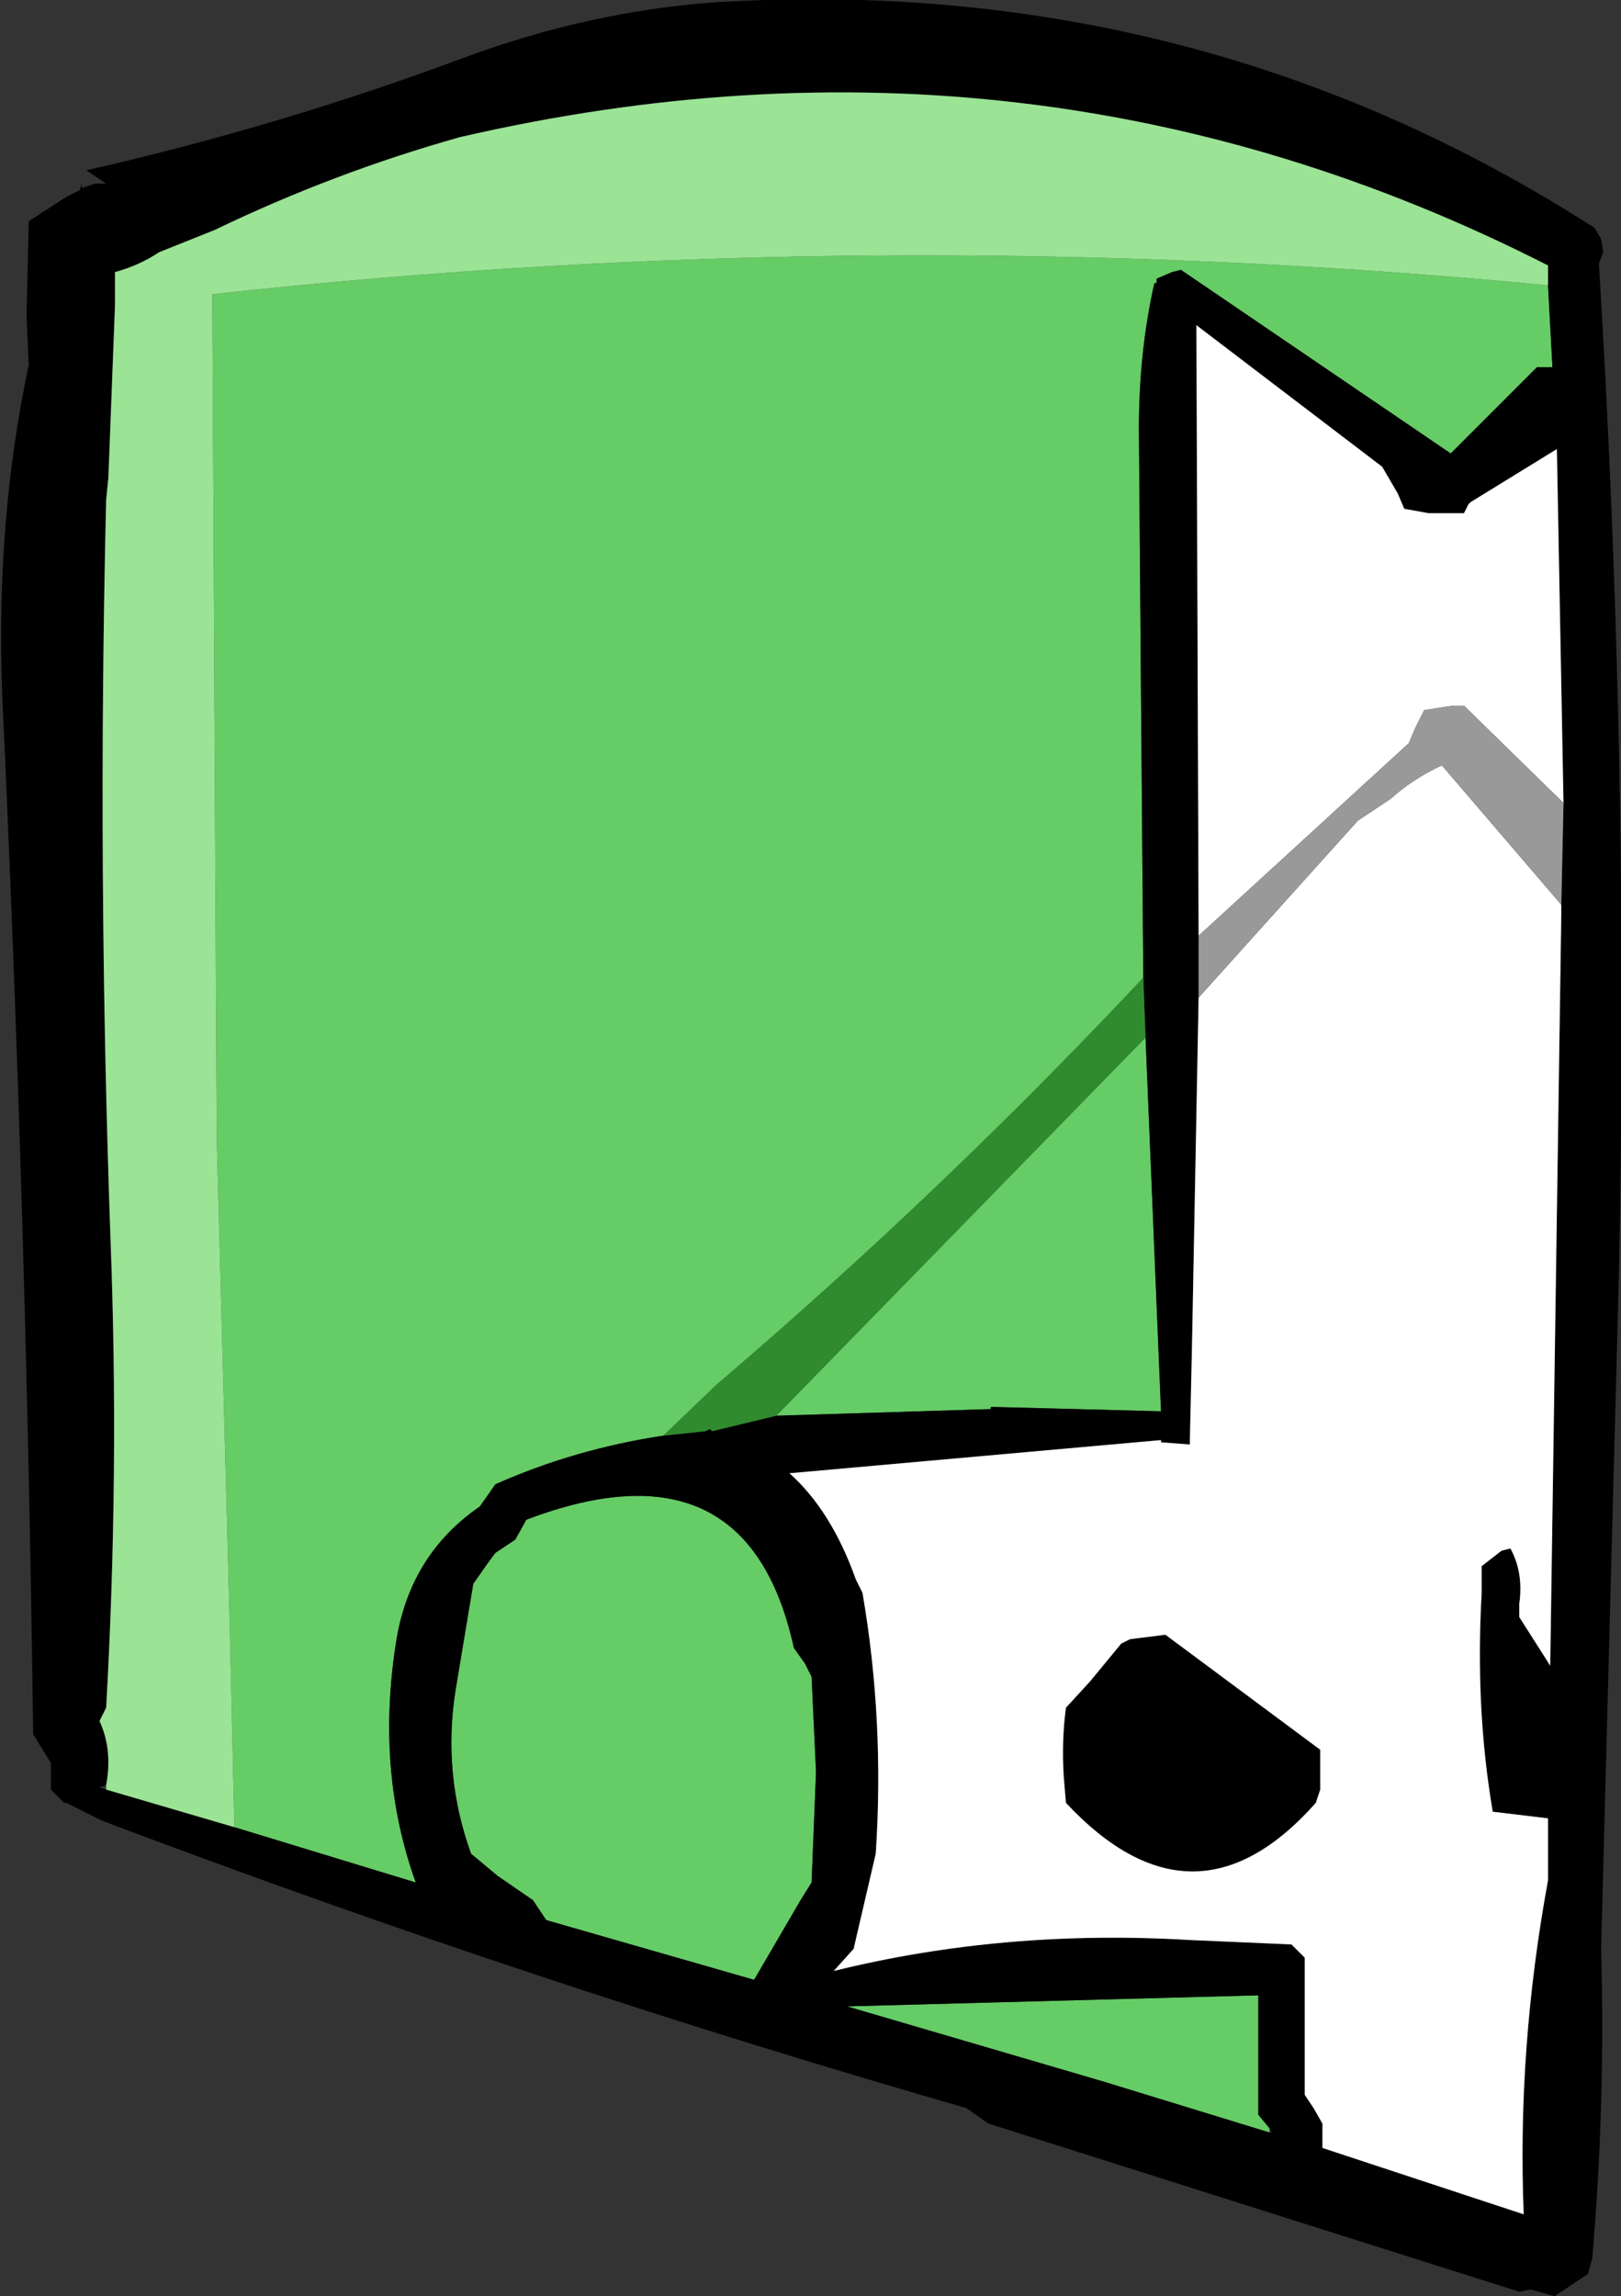 <?xml version="1.0" encoding="UTF-8" standalone="no"?>
<svg xmlns:xlink="http://www.w3.org/1999/xlink" height="51.9px" width="36.65px" xmlns="http://www.w3.org/2000/svg">
  <rect width="100%" height="100%" fill="#333333" stroke="none"/>
  <g transform="matrix(1.0, 0.0, 0.0, 1.0, 18.35, 25.95)">
    <path d="M-13.05 15.35 L-13.15 11.0 -13.45 -0.25 -13.55 -19.3 Q1.55 -20.95 16.65 -19.5 L16.75 -17.65 16.4 -17.65 14.45 -15.7 8.35 -19.85 8.15 -19.8 7.8 -19.65 7.8 -19.55 7.75 -19.55 Q7.4 -18.0 7.4 -16.25 L7.5 -3.85 Q2.95 1.0 -2.15 5.35 L-3.35 6.5 Q-5.35 6.8 -7.15 7.6 L-7.5 8.1 Q-9.1 9.2 -9.4 11.2 -9.85 14.1 -8.95 16.6 L-13.05 15.35 M7.55 -2.5 L7.9 5.95 4.05 5.85 4.05 5.9 -0.8 6.05 7.55 -2.5 M10.35 22.25 L6.6 21.1 0.8 19.4 10.1 19.15 10.1 21.5 10.1 21.85 10.35 22.15 10.35 22.25 M0.1 14.1 L0.0 16.6 -0.25 17.0 -1.3 18.8 -6.0 17.45 -6.3 17.0 -7.1 16.45 -7.7 15.95 Q-8.35 14.15 -8.05 12.25 L-7.65 9.85 -7.3 9.35 -7.15 9.15 -6.7 8.85 -6.45 8.4 Q-1.45 6.5 -0.4 11.3 L-0.15 11.65 0.0 11.95 0.1 14.1" fill="#66cc66" fill-rule="evenodd" stroke="none"/>
    <path d="M16.65 -19.5 L16.65 -19.95 Q5.05 -25.85 -7.95 -22.85 -10.8 -22.05 -13.5 -20.75 L-14.75 -20.25 Q-15.2 -19.95 -15.75 -19.8 L-15.75 -19.6 -15.75 -19.05 -15.9 -15.15 -15.95 -14.65 Q-16.15 -6.3 -15.85 2.1 -15.65 7.35 -15.95 12.65 L-16.1 12.95 Q-15.8 13.6 -15.95 14.4 L-16.1 14.45 -15.95 14.5 -13.05 15.35 -8.95 16.6 Q-9.85 14.1 -9.4 11.2 -9.1 9.2 -7.5 8.1 L-7.15 7.6 Q-5.35 6.8 -3.35 6.5 L-2.4 6.4 -2.3 6.35 -2.25 6.4 -0.8 6.05 4.05 5.9 4.05 5.85 7.9 5.95 7.55 -2.5 7.5 -3.85 7.4 -16.25 Q7.4 -18.0 7.75 -19.55 L7.8 -19.55 7.8 -19.65 8.15 -19.8 8.35 -19.85 14.45 -15.7 16.4 -17.65 16.75 -17.65 16.65 -19.5 M17.85 -20.55 L17.9 -20.25 17.8 -20.0 Q18.5 -8.6 18.25 2.95 L17.85 18.1 Q17.95 21.6 17.65 25.1 L17.55 25.45 16.8 25.95 16.25 25.8 16.0 25.85 4.0 22.05 3.5 21.7 Q-6.4 18.85 -16.05 15.2 L-16.85 14.8 -16.9 14.8 -17.0 14.7 -17.2 14.5 -17.2 14.2 -17.2 13.9 -17.6 13.25 Q-17.75 1.6 -18.3 -10.25 -18.45 -14.2 -17.7 -17.7 L-17.75 -18.8 -17.7 -20.95 -16.85 -21.5 -16.55 -21.65 -16.5 -21.8 -16.5 -21.7 -16.2 -21.8 -15.95 -21.8 -16.4 -22.1 Q-12.0 -23.1 -7.85 -24.65 -5.0 -25.7 -2.15 -25.9 8.75 -26.55 17.7 -20.8 L17.85 -20.55 M17.0 -7.8 L16.85 -15.8 14.9 -14.6 14.85 -14.55 14.75 -14.35 13.95 -14.35 13.4 -14.45 13.25 -14.8 12.9 -15.4 8.7 -18.6 8.75 -4.8 8.75 -3.4 8.6 4.5 8.55 6.7 7.9 6.65 7.9 6.6 -0.5 7.35 Q0.45 8.2 1.0 9.75 L1.15 10.05 Q1.65 12.95 1.45 15.95 L0.95 18.1 0.5 18.6 Q4.35 17.65 8.55 17.9 L10.85 18.0 11.15 18.3 11.15 19.25 11.15 21.4 11.35 21.7 11.55 22.05 11.55 22.35 11.55 22.6 16.1 24.1 Q15.95 20.35 16.65 16.55 L16.65 15.15 15.4 15.0 Q15.0 12.65 15.15 10.05 L15.15 9.45 15.6 9.1 15.8 9.05 Q16.1 9.6 16.0 10.3 L16.0 10.6 16.7 11.7 16.95 -5.3 16.95 -5.5 17.0 -7.8 M7.2 11.1 L8.0 11.0 11.5 13.6 11.5 14.5 11.4 14.8 Q8.65 17.9 5.75 14.8 L5.7 14.2 Q5.65 13.4 5.75 12.65 L6.3 12.05 7.0 11.2 7.2 11.1 M0.1 14.1 L0.0 11.95 -0.15 11.65 -0.4 11.3 Q-1.45 6.5 -6.45 8.4 L-6.7 8.85 -7.15 9.15 -7.3 9.35 -7.65 9.85 -8.05 12.25 Q-8.35 14.15 -7.7 15.95 L-7.1 16.45 -6.3 17.0 -6.0 17.45 -1.3 18.8 -0.25 17.0 0.0 16.6 0.1 14.1 M10.35 22.15 L10.1 21.85 10.1 21.5 10.1 19.15 0.8 19.4 6.6 21.1 10.35 22.25 10.4 22.25 10.35 22.15" fill="#000000" fill-rule="evenodd" stroke="none"/>
    <path d="M8.75 -4.8 L8.7 -18.6 12.9 -15.4 13.25 -14.8 13.4 -14.45 13.95 -14.35 14.75 -14.35 14.85 -14.55 14.9 -14.6 16.85 -15.8 17.0 -7.8 14.75 -10.0 14.5 -10.0 13.85 -9.9 13.65 -9.5 13.5 -9.15 8.75 -4.8 M16.95 -5.5 L16.95 -5.3 16.7 11.7 16.0 10.6 16.0 10.3 Q16.1 9.6 15.8 9.05 L15.6 9.1 15.15 9.45 15.15 10.05 Q15.0 12.65 15.4 15.0 L16.65 15.15 16.65 16.55 Q15.95 20.35 16.1 24.1 L11.55 22.6 11.55 22.35 11.55 22.05 11.35 21.7 11.15 21.4 11.15 19.25 11.15 18.3 10.85 18.0 8.55 17.9 Q4.35 17.65 0.5 18.6 L0.95 18.1 1.45 15.95 Q1.65 12.95 1.15 10.05 L1.0 9.75 Q0.45 8.2 -0.5 7.35 L7.9 6.6 7.9 6.65 8.55 6.7 8.6 4.5 8.75 -3.4 12.35 -7.4 13.1 -7.9 Q13.6 -8.35 14.25 -8.65 L16.95 -5.5 M7.2 11.1 L7.0 11.2 6.3 12.05 5.75 12.65 Q5.65 13.4 5.7 14.2 L5.75 14.8 Q8.65 17.9 11.4 14.8 L11.5 14.5 11.5 13.6 8.0 11.0 7.2 11.1" fill="#ffffff" fill-rule="evenodd" stroke="none"/>
    <path d="M-15.95 14.4 Q-15.8 13.6 -16.1 12.95 L-15.95 12.65 Q-15.65 7.35 -15.85 2.1 -16.15 -6.3 -15.95 -14.65 L-15.9 -15.15 -15.75 -19.05 -15.75 -19.6 -15.75 -19.8 Q-15.2 -19.95 -14.75 -20.25 L-13.5 -20.75 Q-10.8 -22.05 -7.95 -22.85 5.05 -25.85 16.65 -19.95 L16.65 -19.5 Q1.55 -20.95 -13.55 -19.3 L-13.45 -0.25 -13.15 11.0 -13.05 15.35 -15.95 14.5 -15.95 14.4" fill="#9be395" fill-rule="evenodd" stroke="none"/>
    <path d="M7.5 -3.85 L7.55 -2.5 -0.8 6.05 -2.25 6.4 -2.3 6.35 -2.4 6.4 -3.35 6.5 -2.15 5.35 Q2.95 1.0 7.5 -3.85" fill="#2f8b2e" fill-rule="evenodd" stroke="none"/>
    <path d="M8.75 -4.8 L13.5 -9.15 13.65 -9.5 13.85 -9.9 14.5 -10.0 14.75 -10.0 17.0 -7.8 16.95 -5.5 14.25 -8.65 Q13.6 -8.35 13.1 -7.9 L12.35 -7.4 8.75 -3.4 8.75 -4.8" fill="#999999" fill-rule="evenodd" stroke="none"/>
  </g>
</svg>

